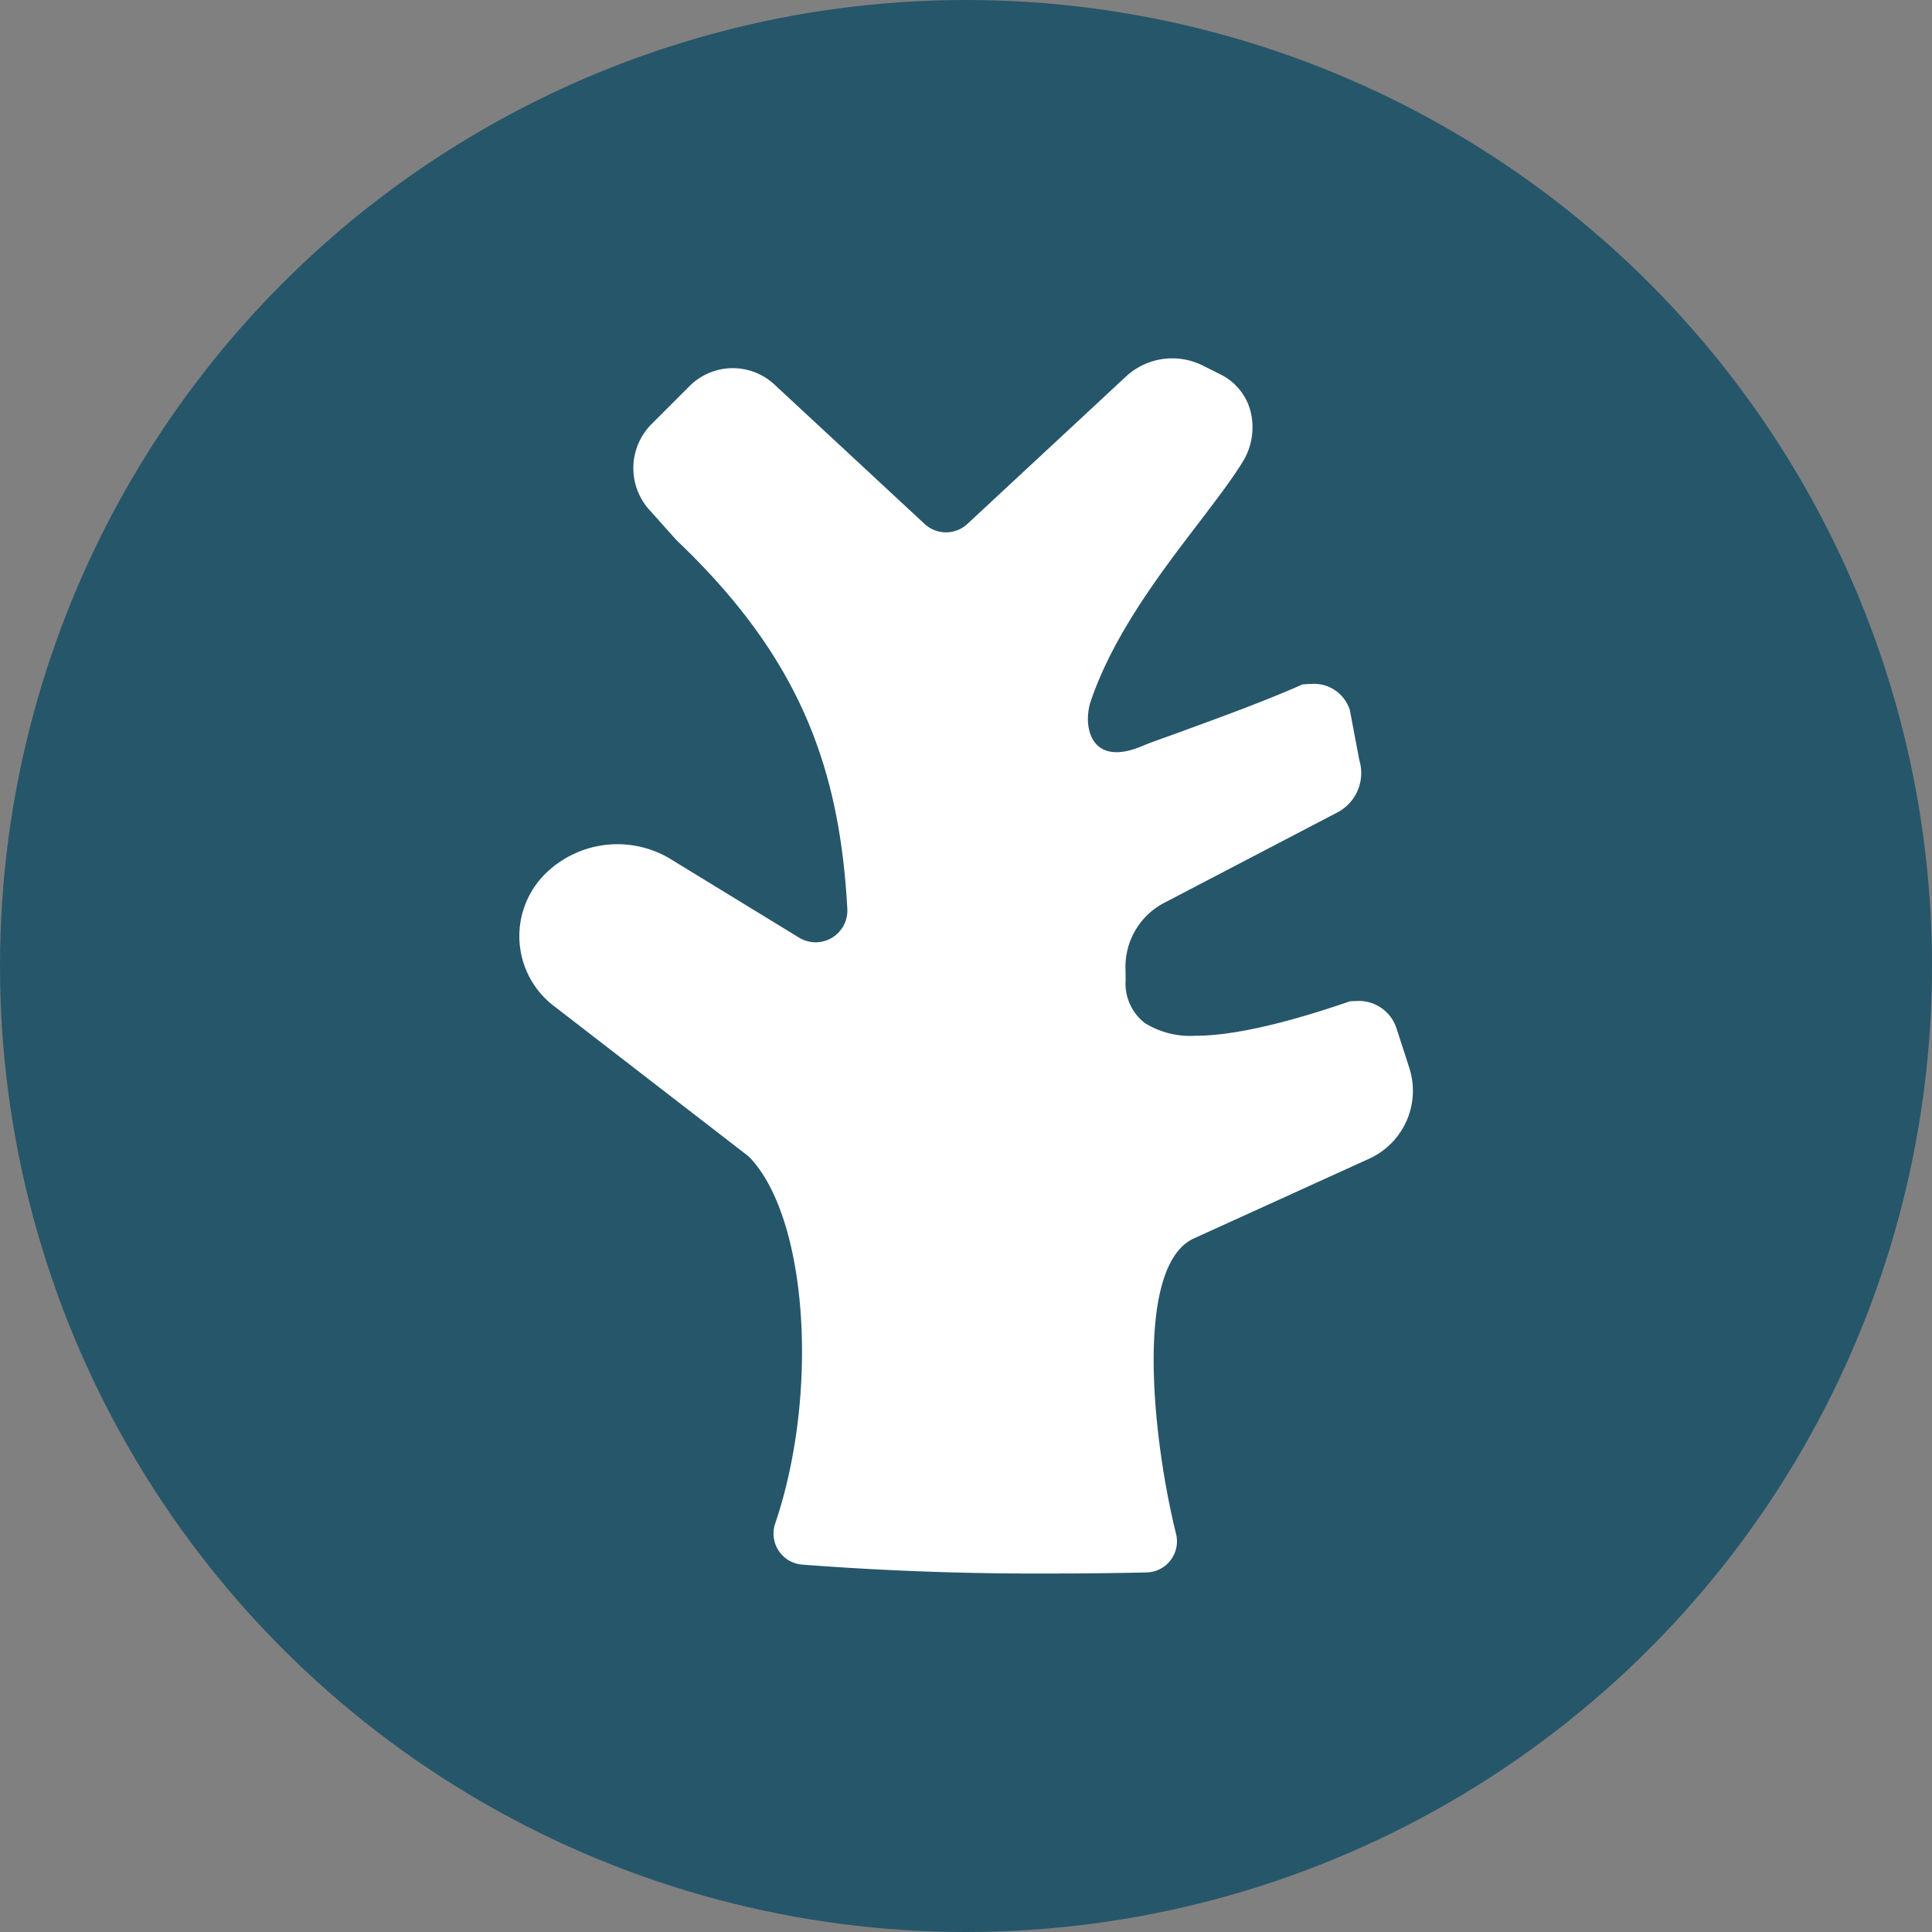 <svg version="1.1" id="Layer_1" xmlns="http://www.w3.org/2000/svg" x="0" y="0" viewBox="0 0 126 126" xml:space="preserve">
  <rect x="0" y="0" width="126" height="126" fill="#808080" stroke="none"/>
  <style>
    .st0{fill:#26566A;} .st1{fill:#FFFFFF;}
  </style>
  <circle class="st0" cx="63" cy="63" r="63"/>
  <path class="st1" d="M68.61 102.62a200 200 0 01-16.29-.58 2.03 2.03 0 01-1.78-2.63c2.86-8.39 2.17-19.66-1.52-23.79a2.82 2.82 0 00-.36-.33l-12.56-9.7a5.73 5.73 0 01-.57-8.57 6.7 6.7 0 018.39-.88l8.21 5.02a2.07 2.07 0 003.13-1.89c-.51-9.32-3.16-16.45-11.15-24.05l-1.68-1.88a4.07 4.07 0 01.07-5.69l2.46-2.46a3.99 3.99 0 015.56-.1l9.78 9.08c.79.73 2 .73 2.79 0l10.35-9.62a4.44 4.44 0 015-.71l1.16.58a3.72 3.72 0 011.94 2.34 4.3 4.3 0 01-.53 3.42c-.71 1.14-1.72 2.46-2.83 3.92-2.51 3.28-5.63 7.37-7.08 11.74-.48 1.64.09 4.18 3.33 2.84.76-.32 1.7-.63 2.7-1 2.62-.96 5.47-2 7.83-3.05h.03c.09 0 .36-.03.62-.03a2.44 2.44 0 012.43 1.74l.61 3.23a2.9 2.9 0 01-1.44 3.42l-11.28 5.89a4.7 4.7 0 00-2.53 4.19l.01.85a3.27 3.27 0 001.25 2.8c.99.61 2.14.9 3.3.83 2.37 0 5.76-.76 10.09-2.25l.5-.02a2.58 2.58 0 012.52 1.77l.84 2.59a4.87 4.87 0 01-2.62 5.93l-11.37 5.17c-3.93 1.69-2.81 12.83-1.23 19.26a2.03 2.03 0 01-1.89 2.55c-1.79.04-3.9.07-6.19.07z"/>
</svg>
